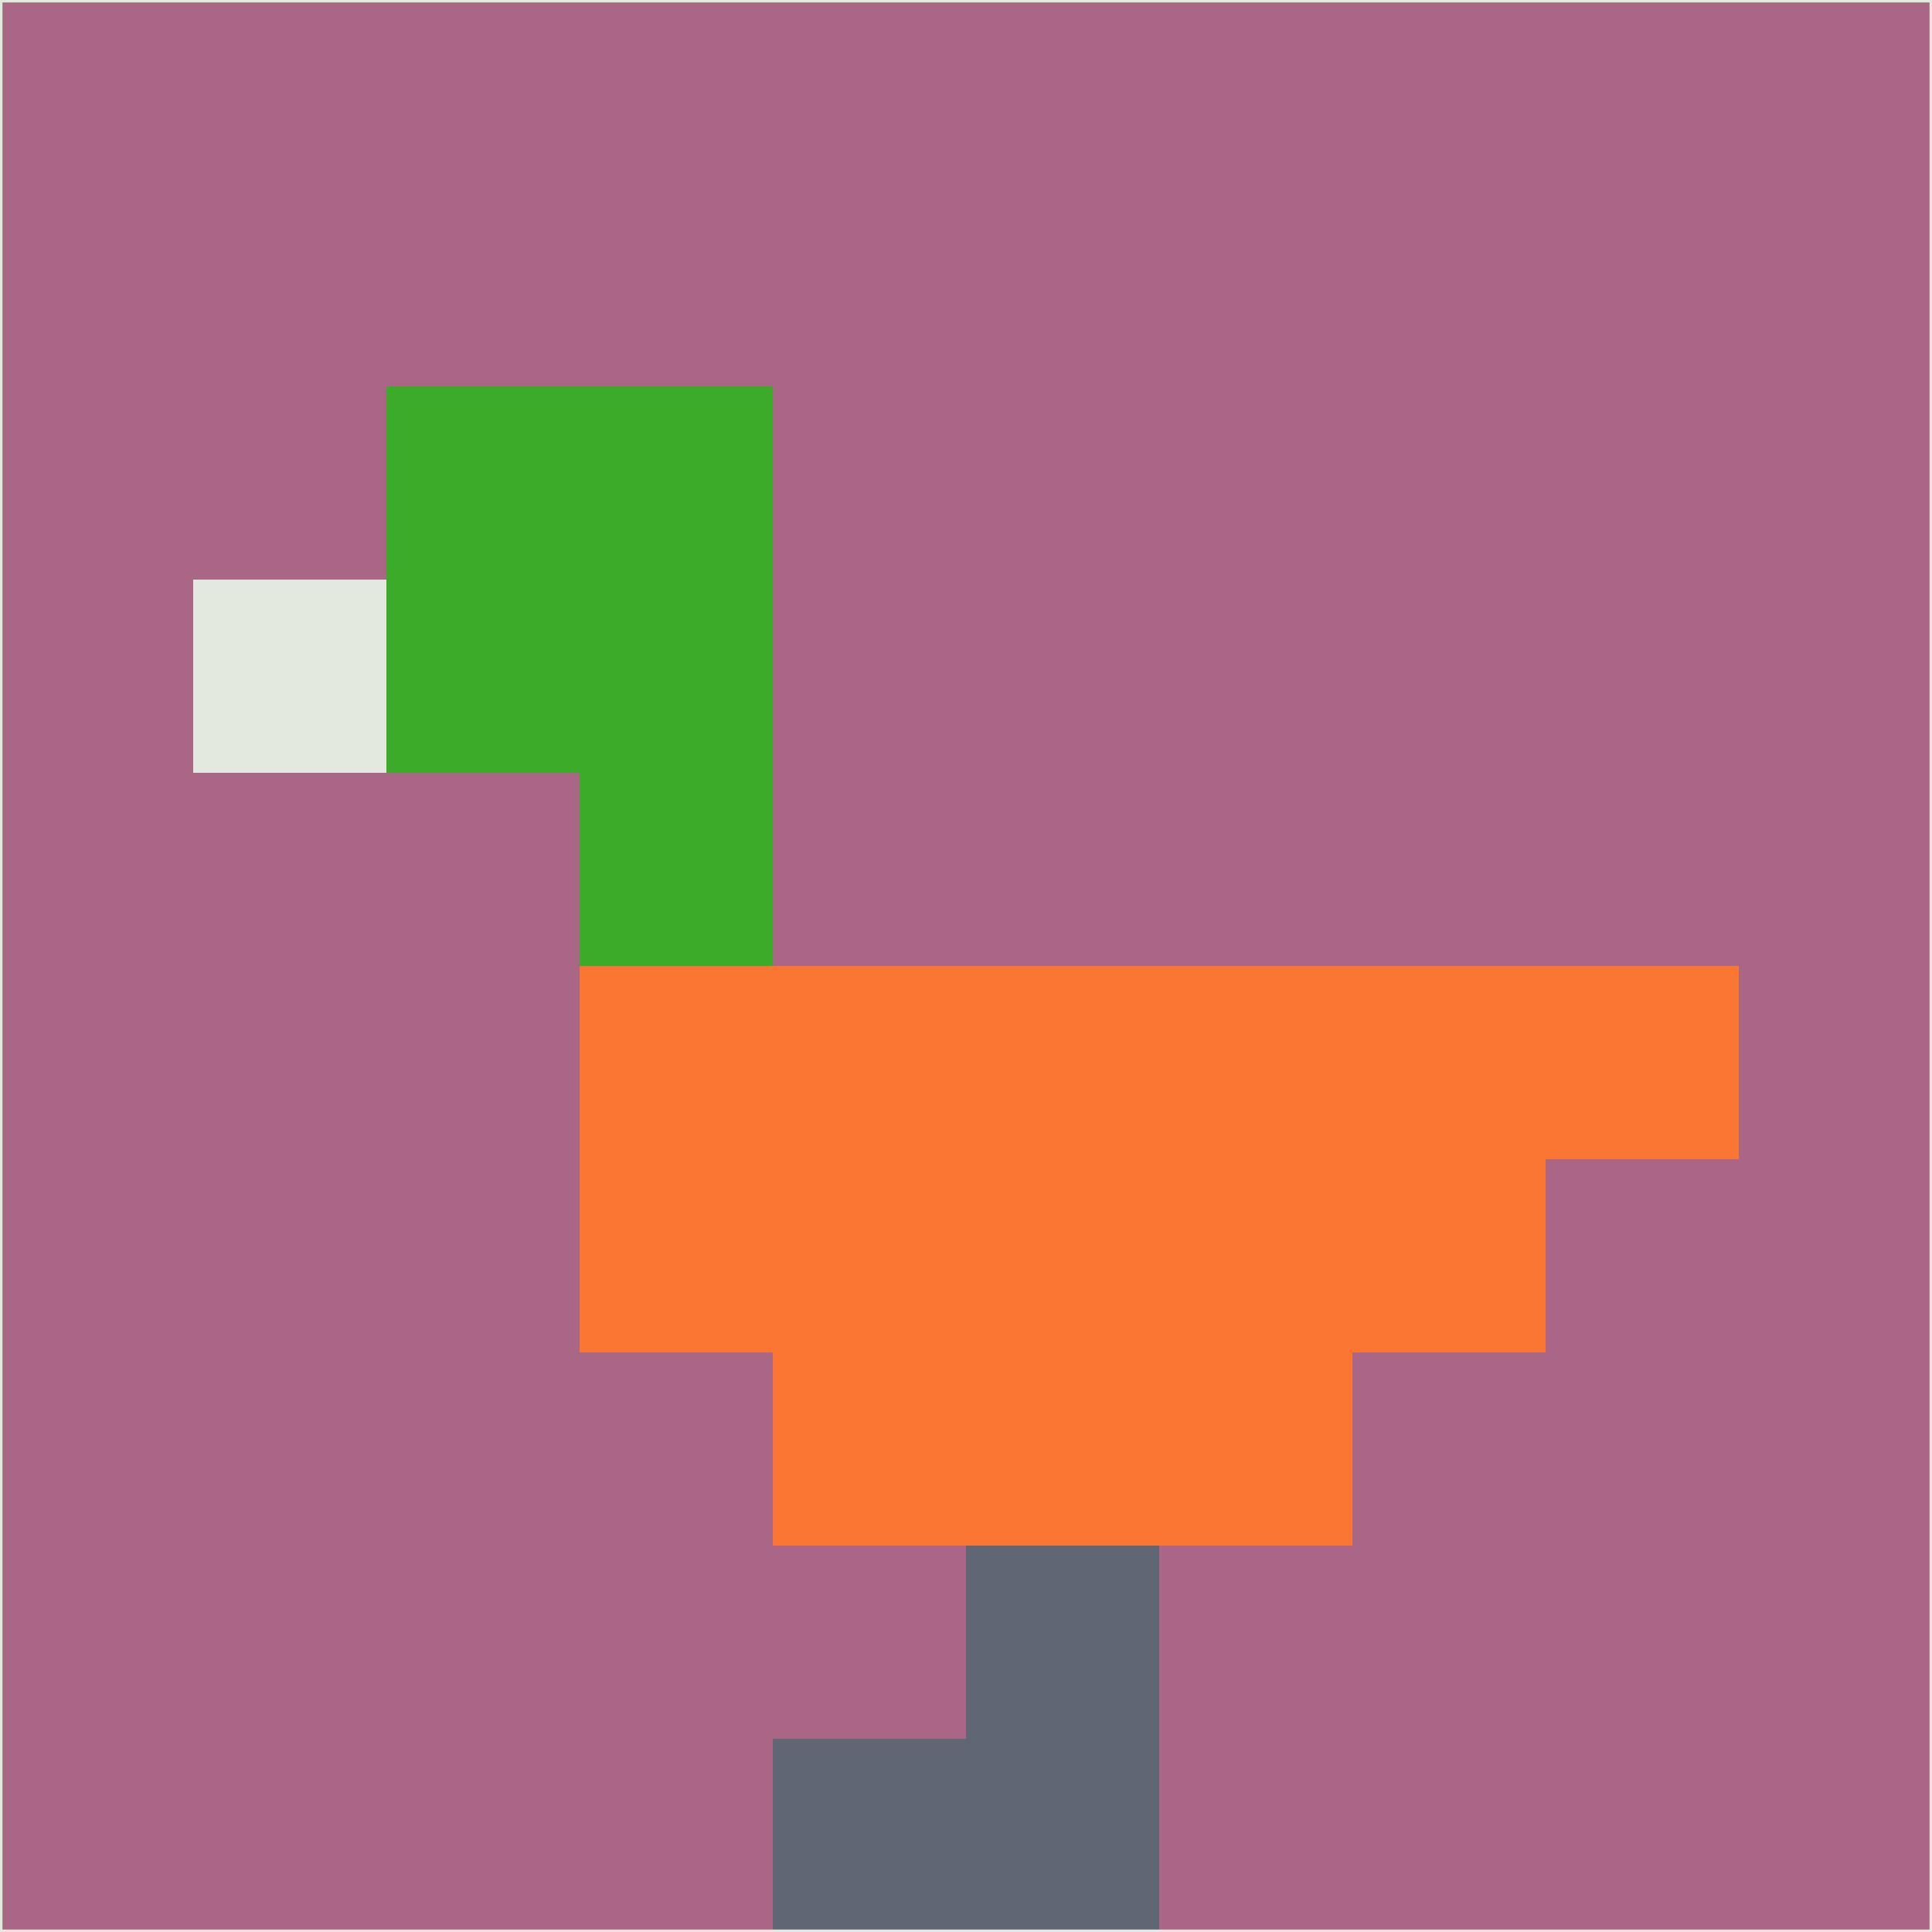 <svg xmlns="http://www.w3.org/2000/svg" version="1.1" width="785" height="785">
  <title>'goose-pfp-694263' by Dmitri Cherniak (Cyberpunk Edition)</title>
  <desc>
    seed=902388
    backgroundColor=#aa6685
    padding=20
    innerPadding=0
    timeout=500
    dimension=1
    border=false
    Save=function(){return n.handleSave()}
    frame=12

    Rendered at 2024-09-15T22:37:00.287Z
    Generated in 1ms
    Modified for Cyberpunk theme with new color scheme
  </desc>
  <defs/>
  <rect width="100%" height="100%" fill="#aa6685"/>
  <g>
    <g id="0-0">
      <rect x="0" y="0" height="785" width="785" fill="#aa6685"/>
      <g>
        <!-- Neon blue -->
        <rect id="0-0-2-2-2-2" x="157" y="157" width="157" height="157" fill="#3bab29"/>
        <rect id="0-0-3-2-1-4" x="235.5" y="157" width="78.5" height="314" fill="#3bab29"/>
        <!-- Electric purple -->
        <rect id="0-0-4-5-5-1" x="314" y="392.5" width="392.5" height="78.5" fill="#fb7633"/>
        <rect id="0-0-3-5-5-2" x="235.5" y="392.5" width="392.5" height="157" fill="#fb7633"/>
        <rect id="0-0-4-5-3-3" x="314" y="392.5" width="235.5" height="235.5" fill="#fb7633"/>
        <!-- Neon pink -->
        <rect id="0-0-1-3-1-1" x="78.5" y="235.5" width="78.5" height="78.5" fill="#e3eadd"/>
        <!-- Cyber yellow -->
        <rect id="0-0-5-8-1-2" x="392.5" y="628" width="78.5" height="157" fill="#606774"/>
        <rect id="0-0-4-9-2-1" x="314" y="706.5" width="157" height="78.5" fill="#606774"/>
      </g>
      <rect x="0" y="0" stroke="#e3eadd" stroke-width="2" height="785" width="785" fill="none"/>
    </g>
  </g>
  <script xmlns=""/>
</svg>
